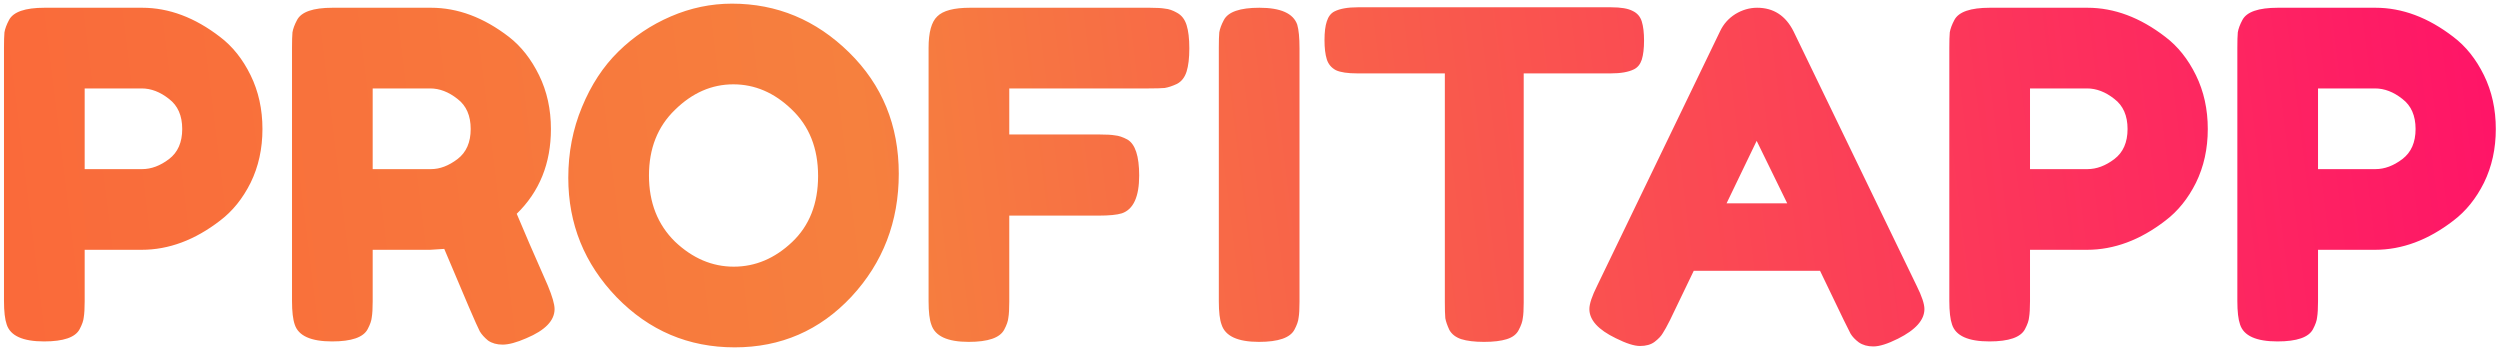 <svg width="351" height="49" viewBox="0 0 351 49" fill="none" xmlns="http://www.w3.org/2000/svg">
<path d="M35.184 10.56C36.293 12.821 36.848 15.339 36.848 18.112C36.848 20.885 36.293 23.403 35.184 25.664C34.075 27.883 32.645 29.653 30.896 30.976C27.355 33.707 23.685 35.072 19.888 35.072H11.888V42.304C11.888 43.285 11.845 44.032 11.76 44.544C11.717 45.013 11.525 45.568 11.184 46.208C10.587 47.36 8.923 47.936 6.192 47.936C3.205 47.936 1.456 47.147 0.944 45.568C0.688 44.843 0.56 43.733 0.56 42.24V6.72C0.56 5.739 0.581 5.013 0.624 4.544C0.709 4.032 0.923 3.456 1.264 2.816C1.861 1.664 3.525 1.088 6.256 1.088H19.952C23.707 1.088 27.355 2.453 30.896 5.184C32.645 6.507 34.075 8.299 35.184 10.56ZM19.952 23.744C21.232 23.744 22.491 23.275 23.728 22.336C24.965 21.397 25.584 19.989 25.584 18.112C25.584 16.235 24.965 14.827 23.728 13.888C22.491 12.907 21.211 12.416 19.888 12.416H11.888V23.744H19.952ZM76.901 40.064C77.541 41.6 77.862 42.709 77.862 43.392C77.862 45.013 76.539 46.379 73.894 47.488C72.528 48.085 71.419 48.384 70.566 48.384C69.755 48.384 69.072 48.192 68.517 47.808C68.005 47.381 67.621 46.955 67.365 46.528C66.939 45.717 65.275 41.856 62.373 34.944L60.389 35.072H52.325V42.304C52.325 43.285 52.283 44.032 52.197 44.544C52.155 45.013 51.963 45.568 51.621 46.208C51.024 47.36 49.36 47.936 46.63 47.936C43.643 47.936 41.894 47.147 41.382 45.568C41.126 44.843 40.998 43.733 40.998 42.24V6.72C40.998 5.739 41.019 5.013 41.062 4.544C41.147 4.032 41.36 3.456 41.702 2.816C42.299 1.664 43.963 1.088 46.694 1.088H60.517C64.272 1.088 67.92 2.453 71.462 5.184C73.168 6.507 74.576 8.299 75.686 10.56C76.795 12.821 77.35 15.339 77.35 18.112C77.35 22.933 75.749 26.901 72.549 30.016C73.488 32.277 74.939 35.627 76.901 40.064ZM52.325 23.744H60.517C61.755 23.744 62.992 23.275 64.23 22.336C65.467 21.397 66.085 19.989 66.085 18.112C66.085 16.235 65.467 14.827 64.23 13.888C62.992 12.907 61.712 12.416 60.389 12.416H52.325V23.744ZM102.764 0.512C109.078 0.512 114.561 2.795 119.212 7.36C123.862 11.925 126.188 17.6 126.188 24.384C126.188 31.125 123.969 36.885 119.532 41.664C115.094 46.4 109.633 48.768 103.148 48.768C96.662 48.768 91.137 46.421 86.572 41.728C82.049 37.035 79.787 31.445 79.787 24.96C79.787 21.419 80.427 18.112 81.707 15.04C82.987 11.925 84.694 9.323 86.828 7.232C88.961 5.141 91.414 3.499 94.188 2.304C96.961 1.109 99.82 0.512 102.764 0.512ZM91.115 24.64C91.115 28.437 92.332 31.531 94.763 33.92C97.238 36.267 99.99 37.44 103.02 37.44C106.049 37.44 108.78 36.288 111.212 33.984C113.644 31.68 114.86 28.587 114.86 24.704C114.86 20.821 113.622 17.707 111.148 15.36C108.716 13.013 105.985 11.84 102.956 11.84C99.926 11.84 97.195 13.035 94.763 15.424C92.332 17.771 91.115 20.843 91.115 24.64ZM161.413 1.088C162.394 1.088 163.119 1.131 163.589 1.216C164.101 1.259 164.655 1.451 165.253 1.792C165.893 2.133 166.341 2.709 166.597 3.52C166.853 4.331 166.981 5.419 166.981 6.784C166.981 8.149 166.853 9.237 166.597 10.048C166.341 10.859 165.893 11.435 165.253 11.776C164.613 12.075 164.037 12.267 163.525 12.352C163.055 12.395 162.309 12.416 161.285 12.416H141.701V18.88H154.309C155.333 18.88 156.079 18.923 156.549 19.008C157.061 19.051 157.637 19.243 158.277 19.584C159.386 20.224 159.941 21.909 159.941 24.64C159.941 27.627 159.13 29.397 157.509 29.952C156.826 30.165 155.738 30.272 154.245 30.272H141.701V42.368C141.701 43.392 141.658 44.139 141.573 44.608C141.53 45.077 141.338 45.632 140.997 46.272C140.399 47.424 138.735 48 136.005 48C133.018 48 131.269 47.189 130.757 45.568C130.501 44.885 130.373 43.797 130.373 42.304V6.72C130.373 4.544 130.778 3.072 131.589 2.304C132.399 1.493 133.935 1.088 136.197 1.088H161.413ZM171.123 6.72C171.123 5.739 171.144 5.013 171.187 4.544C171.272 4.032 171.485 3.456 171.827 2.816C172.424 1.664 174.088 1.088 176.819 1.088C179.805 1.088 181.576 1.877 182.131 3.456C182.344 4.181 182.451 5.291 182.451 6.784V42.368C182.451 43.392 182.408 44.139 182.323 44.608C182.28 45.077 182.088 45.632 181.747 46.272C181.149 47.424 179.485 48 176.755 48C173.768 48 172.019 47.189 171.507 45.568C171.251 44.885 171.123 43.797 171.123 42.304V6.72ZM190.632 1.024H226.216C227.581 1.024 228.584 1.195 229.224 1.536C229.864 1.835 230.291 2.325 230.504 3.008C230.717 3.691 230.824 4.587 230.824 5.696C230.824 6.805 230.717 7.701 230.504 8.384C230.291 9.024 229.928 9.472 229.416 9.728C228.648 10.112 227.56 10.304 226.152 10.304H213.928V42.496C213.928 43.477 213.885 44.203 213.8 44.672C213.757 45.141 213.565 45.696 213.224 46.336C212.925 46.933 212.371 47.36 211.56 47.616C210.749 47.872 209.683 48 208.36 48C207.037 48 205.971 47.872 205.16 47.616C204.392 47.36 203.837 46.933 203.496 46.336C203.197 45.696 203.005 45.141 202.92 44.672C202.877 44.16 202.856 43.413 202.856 42.432V10.304H190.568C189.203 10.304 188.2 10.155 187.56 9.856C186.92 9.515 186.493 9.003 186.28 8.32C186.067 7.637 185.96 6.741 185.96 5.632C185.96 4.523 186.067 3.648 186.28 3.008C186.493 2.325 186.856 1.856 187.368 1.6C188.136 1.216 189.224 1.024 190.632 1.024ZM251.82 4.416L269.1 40.128C269.825 41.579 270.188 42.667 270.188 43.392C270.188 44.928 268.95 46.315 266.476 47.552C265.025 48.277 263.873 48.64 263.02 48.64C262.209 48.64 261.526 48.448 260.972 48.064C260.46 47.68 260.076 47.275 259.819 46.848C259.606 46.421 259.286 45.781 258.86 44.928L255.532 38.016H237.804L234.476 44.928C234.049 45.781 233.708 46.4 233.452 46.784C233.238 47.168 232.854 47.573 232.3 48C231.788 48.384 231.105 48.576 230.252 48.576C229.441 48.576 228.31 48.213 226.86 47.488C224.385 46.293 223.148 44.928 223.148 43.392C223.148 42.667 223.51 41.579 224.236 40.128L241.516 4.352C241.985 3.371 242.689 2.581 243.628 1.984C244.609 1.387 245.633 1.088 246.7 1.088C249.004 1.088 250.71 2.197 251.82 4.416ZM246.636 19.776L242.412 28.544H250.924L246.636 19.776ZM308.309 10.56C309.418 12.821 309.973 15.339 309.973 18.112C309.973 20.885 309.418 23.403 308.309 25.664C307.2 27.883 305.77 29.653 304.021 30.976C300.48 33.707 296.81 35.072 293.013 35.072H285.013V42.304C285.013 43.285 284.97 44.032 284.885 44.544C284.842 45.013 284.65 45.568 284.309 46.208C283.712 47.36 282.048 47.936 279.317 47.936C276.33 47.936 274.581 47.147 274.069 45.568C273.813 44.843 273.685 43.733 273.685 42.24V6.72C273.685 5.739 273.706 5.013 273.749 4.544C273.834 4.032 274.048 3.456 274.389 2.816C274.986 1.664 276.65 1.088 279.381 1.088H293.077C296.832 1.088 300.48 2.453 304.021 5.184C305.77 6.507 307.2 8.299 308.309 10.56ZM293.077 23.744C294.357 23.744 295.616 23.275 296.853 22.336C298.09 21.397 298.709 19.989 298.709 18.112C298.709 16.235 298.09 14.827 296.853 13.888C295.616 12.907 294.336 12.416 293.013 12.416H285.013V23.744H293.077ZM348.747 10.56C349.856 12.821 350.411 15.339 350.411 18.112C350.411 20.885 349.856 23.403 348.747 25.664C347.637 27.883 346.208 29.653 344.458 30.976C340.917 33.707 337.248 35.072 333.451 35.072H325.451V42.304C325.451 43.285 325.408 44.032 325.323 44.544C325.28 45.013 325.088 45.568 324.747 46.208C324.149 47.36 322.485 47.936 319.755 47.936C316.768 47.936 315.019 47.147 314.507 45.568C314.251 44.843 314.123 43.733 314.123 42.24V6.72C314.123 5.739 314.144 5.013 314.187 4.544C314.272 4.032 314.485 3.456 314.827 2.816C315.424 1.664 317.088 1.088 319.819 1.088H333.515C337.269 1.088 340.917 2.453 344.458 5.184C346.208 6.507 347.637 8.299 348.747 10.56ZM333.515 23.744C334.795 23.744 336.053 23.275 337.291 22.336C338.528 21.397 339.147 19.989 339.147 18.112C339.147 16.235 338.528 14.827 337.291 13.888C336.053 12.907 334.773 12.416 333.451 12.416H325.451V23.744H333.515Z" fill="url(#paint0_linear_20_247)"/>
<defs>
<linearGradient id="paint0_linear_20_247" x1="-2" y1="46.5" x2="352.05" y2="2.905" gradientUnits="userSpaceOnUse">
<stop stop-color="#FA693A"/>
<stop offset="0.352" stop-color="#F6803E"/>
<stop offset="1" stop-color="#FF1368"/>
</linearGradient>
</defs>
</svg>
